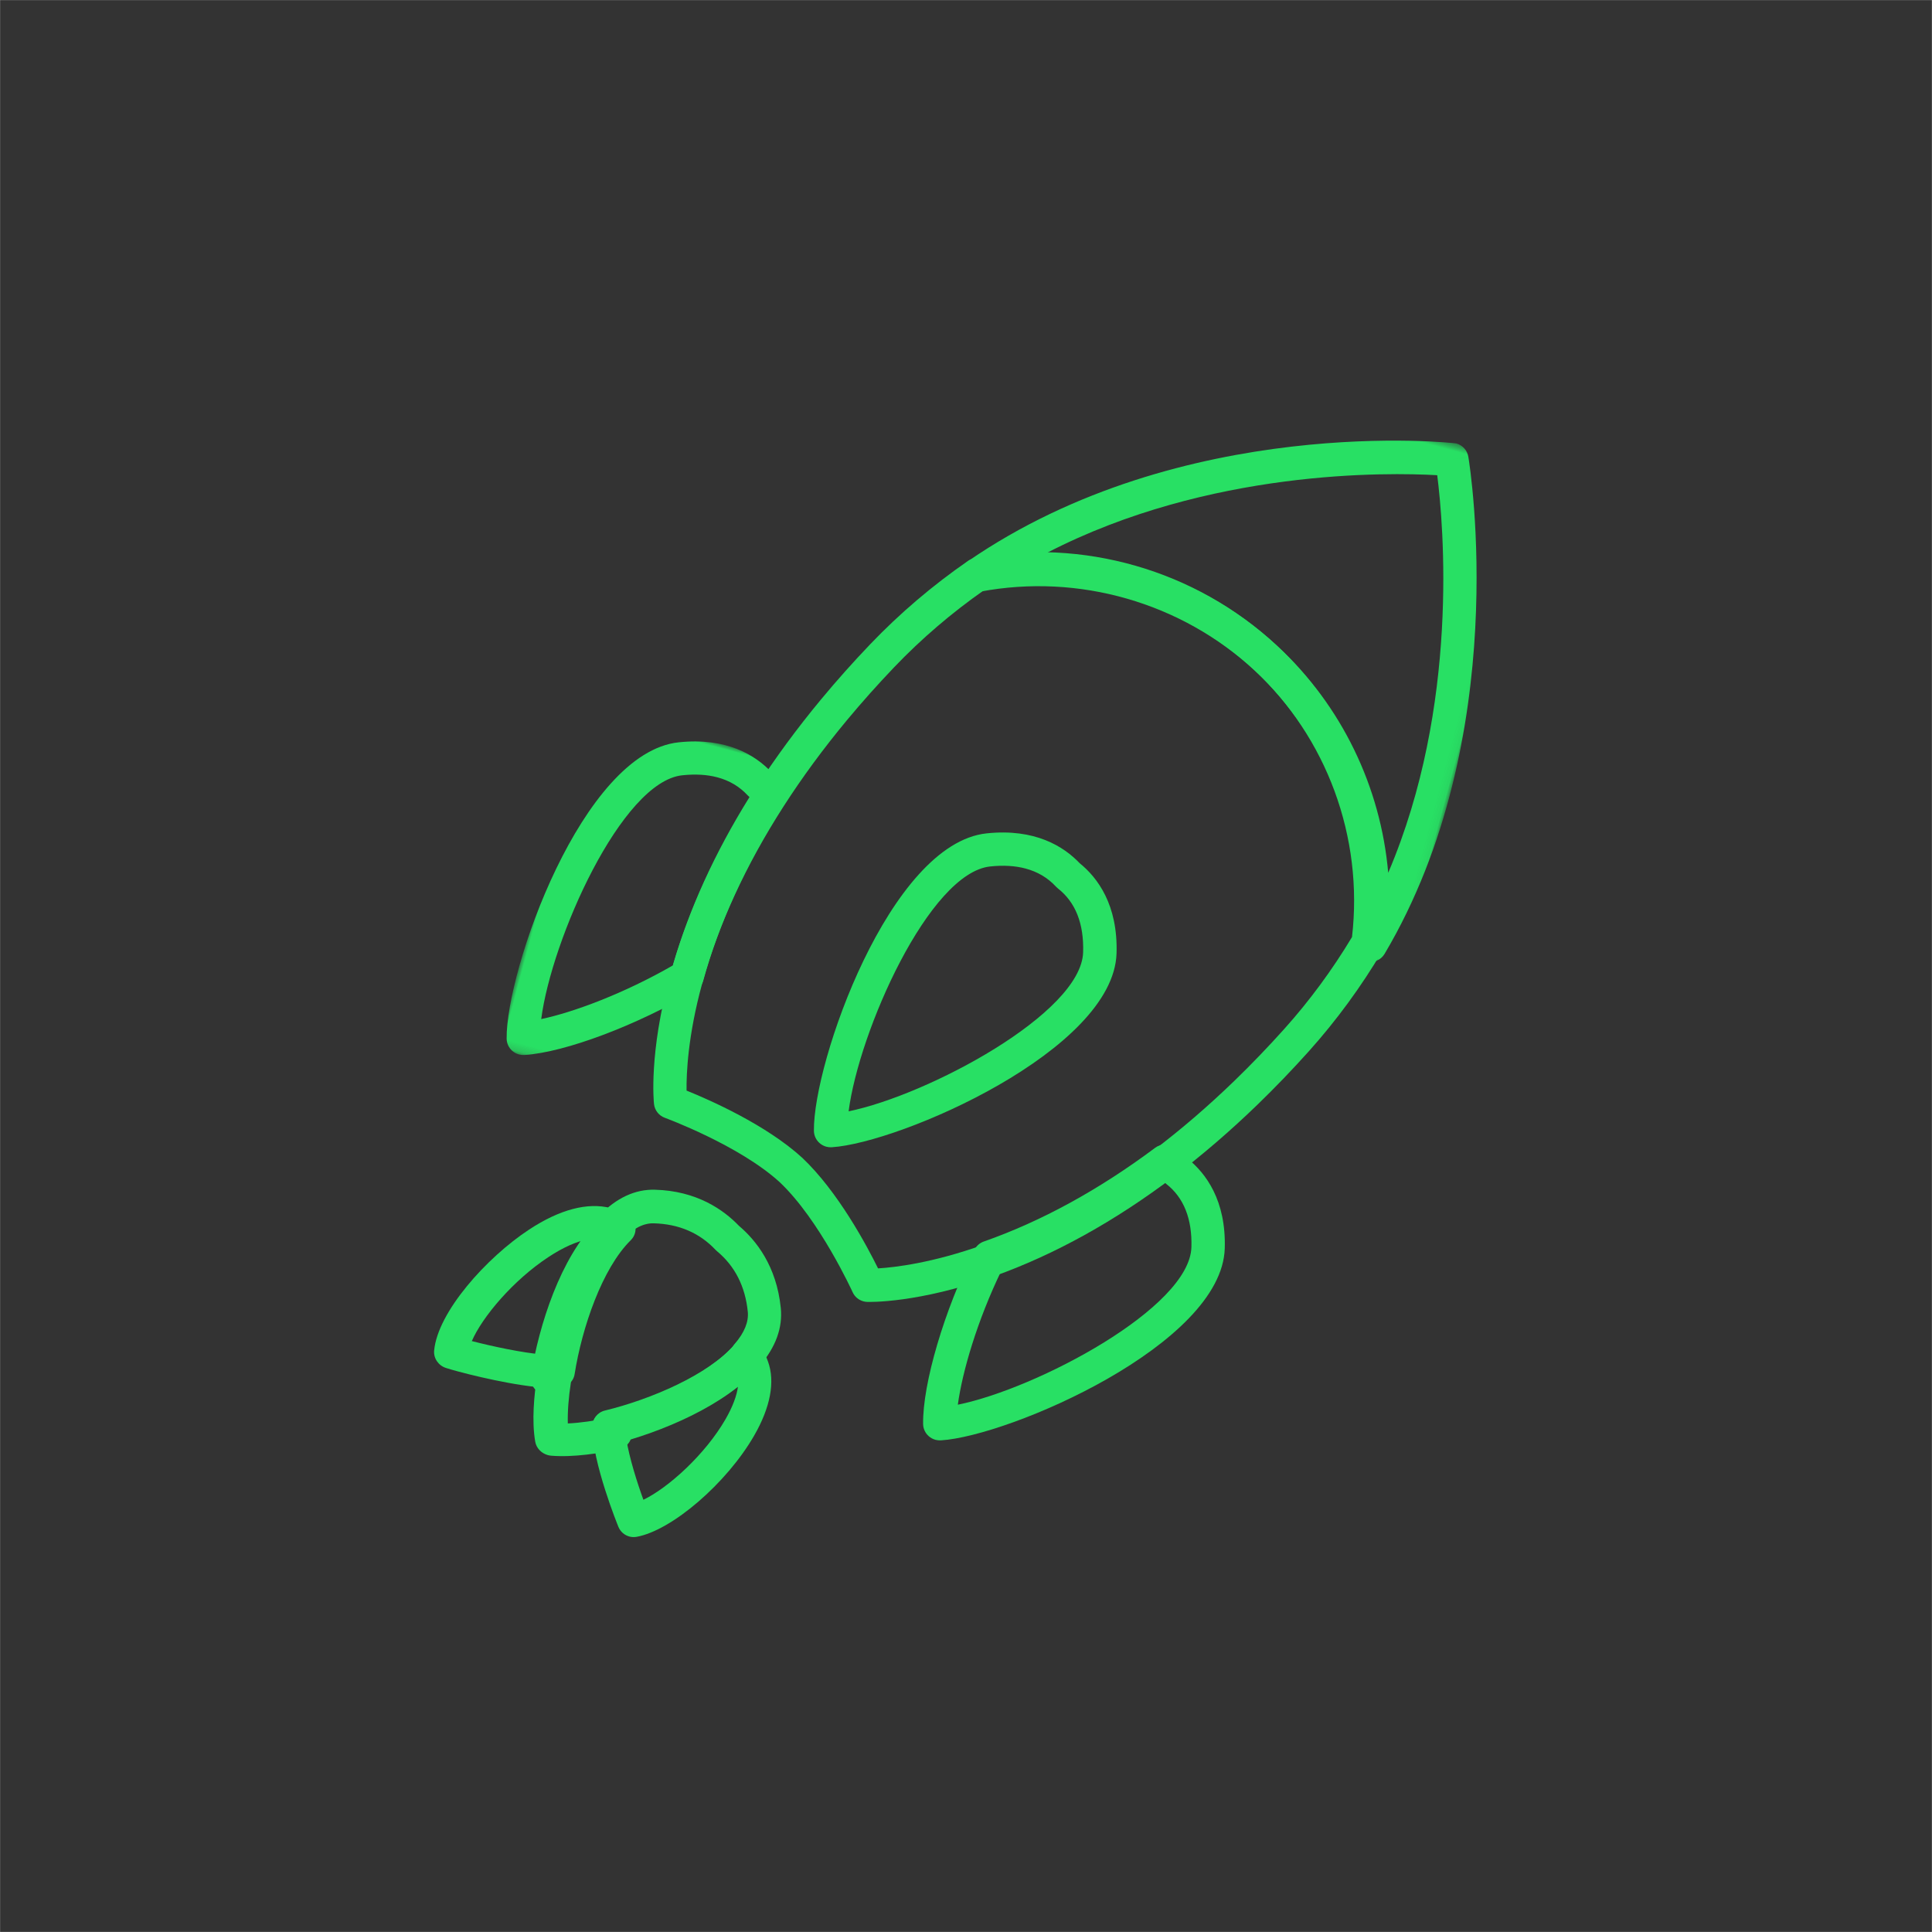 <?xml version="1.0" encoding="UTF-8"?>
<svg width="235px" height="235px" viewBox="0 0 235 235" version="1.1" xmlns="http://www.w3.org/2000/svg" xmlns:xlink="http://www.w3.org/1999/xlink">
    <rect x="0" y="0" width="235" height="235" fill="#333333" stroke="none"/>
    <!-- Generator: Sketch 51.3 (57544) - http://www.bohemiancoding.com/sketch -->
    <title>mission</title>
    <desc>Created with Sketch.</desc>
    <defs>
        <polygon id="path-1" points="0 0.002 26.176 0.002 26.176 42.837 0 42.837"></polygon>
        <polygon id="path-3" points="0.447 0.539 64.947 0.539 64.947 64.249 0.447 64.249"></polygon>
    </defs>
    <g id="Page-1" stroke="none" stroke-width="1" fill="none" fill-rule="evenodd">
        <g id="cognivave-homepage" transform="translate(-872, -1896)">
            <g id="mission" transform="translate(872, 1896)">
                <rect id="Rectangle-Copy" stroke="#FFFFFF" stroke-width="0.01" x="0.005" y="0.005" width="234.99" height="234.99"></rect>
                <g transform="translate(117, 117.5) rotate(-345) translate(-117, -117.5) translate(65, 40)">
                    <g id="Group-3" transform="translate(0, 59)">
                        <mask id="mask-2" fill="white">
                            <use xlink:href="#path-1"></use>
                        </mask>
                        <g id="Clip-2"></g>
                        <path d="M17.345,4.031 C16.042,4.031 14.638,4.32 13.139,4.897 C6.203,7.568 2.947,28.278 4.246,37.98 C7.862,36.14 13.183,32.355 18.032,27.523 C18.157,20.457 19.399,13.006 21.728,5.34 C21.636,5.298 21.549,5.251 21.465,5.199 C20.236,4.421 18.859,4.031 17.345,4.031 M2.748,42.837 C2.423,42.837 2.098,42.758 1.803,42.604 C1.312,42.346 0.948,41.898 0.799,41.363 C-1.439,33.398 0.669,5.375 11.679,1.137 C17.177,-0.982 21.122,0.251 23.498,1.709 C24.115,1.982 24.717,2.318 25.292,2.708 C26.033,3.21 26.353,4.137 26.079,4.988 C23.462,13.12 22.113,20.988 22.072,28.371 C22.07,28.893 21.863,29.393 21.497,29.767 C15.687,35.702 8.076,41.155 3.398,42.731 C3.187,42.802 2.969,42.837 2.748,42.837" id="Fill-1" fill="#28E064" mask="url(#mask-2)"></path>
                    </g>
                    <path d="M66.239,112.013 C64.961,118.696 64.821,125.176 65.335,129.171 C74.136,124.784 89.518,110.49 87.82,103.315 C87.029,99.963 85.362,97.726 82.865,96.666 C82.775,96.628 82.685,96.583 82.601,96.532 C77.541,102.744 72.045,107.944 66.239,112.013 M63.817,134 C63.489,134 63.164,133.921 62.869,133.767 C62.377,133.509 62.012,133.062 61.863,132.532 C60.53,127.819 60.763,118.524 62.413,110.435 C62.518,109.925 62.818,109.476 63.25,109.181 C69.367,105.005 75.147,99.484 80.432,92.773 C80.987,92.071 81.941,91.815 82.777,92.139 C83.424,92.39 84.041,92.693 84.615,93.042 C87.171,94.169 90.428,96.705 91.774,102.4 C94.468,113.789 72.357,131.25 64.467,133.894 C64.256,133.964 64.036,134 63.817,134" id="Fill-4" fill="#28E064"></path>
                    <path d="M56.417,64.045 C55.108,64.045 53.698,64.333 52.193,64.913 C45.226,67.595 41.956,88.407 43.267,98.139 C52.084,93.728 67.515,79.305 65.812,72.068 C65.016,68.688 63.346,66.434 60.847,65.368 C60.747,65.325 60.651,65.275 60.557,65.216 C59.322,64.435 57.938,64.045 56.417,64.045 M41.761,103 C41.433,103 41.107,102.92 40.812,102.765 C40.317,102.506 39.952,102.057 39.802,101.52 C37.555,93.524 39.673,65.394 50.726,61.139 C56.254,59.012 60.213,60.252 62.6,61.714 C65.158,62.848 68.42,65.403 69.773,71.147 C72.473,82.626 50.318,100.228 42.413,102.893 C42.202,102.965 41.981,103 41.761,103" id="Fill-6" fill="#28E064"></path>
                    <path d="M39.014,132 C38.716,132 38.415,131.933 38.13,131.793 C37.13,131.295 36.716,130.07 37.205,129.055 C37.99,127.426 38.166,126.014 37.728,124.857 C36.634,121.967 34.777,119.901 32.208,118.72 C32.133,118.686 32.062,118.646 31.99,118.604 C29.584,117.114 26.859,116.72 23.888,117.436 C22.699,117.722 21.649,118.666 20.768,120.24 C20.219,121.225 18.99,121.57 18.02,121.009 C17.052,120.451 16.714,119.202 17.263,118.219 C18.72,115.614 20.637,114.01 22.961,113.453 C27.912,112.261 31.672,113.643 33.982,115.044 C36.425,116.192 39.667,118.566 41.492,123.391 C42.347,125.654 42.122,128.163 40.825,130.853 C40.476,131.578 39.76,132 39.014,132" id="Fill-8" fill="#28E064"></path>
                    <path d="M18.763,148 C17.941,148 17.179,147.543 16.842,146.813 C15.759,144.459 15.248,141.355 15.011,139.167 C14.894,138.085 15.731,137.119 16.881,137.008 C18.029,136.911 19.06,137.686 19.176,138.768 C19.376,140.605 19.699,142.3 20.101,143.651 C21.507,143.206 23.155,142.509 24.907,141.615 C25.924,141.097 27.195,141.449 27.746,142.405 C28.297,143.361 27.922,144.557 26.904,145.076 C24.85,146.125 21.839,147.48 19.159,147.965 C19.027,147.988 18.894,148 18.763,148" id="Fill-10" fill="#28E064"></path>
                    <path d="M27.472,143.654 C28.388,145.722 30.074,148.366 31.385,150.241 C33.934,148.042 37.219,142.982 38.502,138.169 C38.942,136.517 39.083,135.061 38.929,133.943 C36.026,137.783 31.529,141.244 27.472,143.654 M30.896,155 C30.287,155 29.693,154.722 29.303,154.212 C29.253,154.146 24.204,147.505 23.069,143.265 C22.828,142.365 23.233,141.414 24.049,140.969 C29.07,138.231 35.09,133.507 37.222,129.129 C37.51,128.536 38.068,128.123 38.717,128.022 C39.369,127.925 40.022,128.147 40.476,128.623 C40.949,129.122 41.33,129.586 41.674,130.08 C43.158,132.206 43.402,135.365 42.377,139.212 C40.655,145.677 35.685,152.967 31.741,154.813 C31.469,154.94 31.18,155 30.896,155" id="Fill-12" fill="#28E064"></path>
                    <path d="M25.005,145 C24.295,145 23.606,144.613 23.243,143.931 C22.715,142.937 23.076,141.696 24.048,141.157 C29.06,138.38 35.07,133.588 37.199,129.146 C37.685,128.13 38.886,127.713 39.877,128.208 C40.871,128.705 41.282,129.929 40.796,130.944 C38.109,136.551 31.37,141.753 25.959,144.752 C25.656,144.92 25.328,145 25.005,145" id="Fill-14" fill="#28E064"></path>
                    <path d="M16.652,121.406 C15.426,121.967 14.02,123.102 12.597,124.7 C9.151,128.577 6.704,133.829 6.229,136.996 C8.725,136.973 12.541,136.791 15.074,136.324 C14.756,131.618 15.075,125.957 16.652,121.406 M5.642,141 C4.927,141 4.367,140.987 4.033,140.969 C3.062,140.917 2.26,140.221 2.101,139.296 C1.309,134.662 5.3,126.756 9.452,122.089 C12.444,118.726 15.49,117.029 18.323,117 L18.325,117 C18.941,117.008 19.553,117.063 20.254,117.171 C20.926,117.275 21.501,117.691 21.796,118.282 C22.09,118.874 22.065,119.569 21.729,120.14 C19.253,124.352 18.75,131.963 19.348,137.638 C19.447,138.561 18.876,139.428 17.97,139.734 C14.919,140.762 8.786,141 5.642,141" id="Fill-16" fill="#28E064"></path>
                    <path d="M16.307,141 C15.262,141 14.365,140.222 14.258,139.176 C13.614,132.966 14.034,124.415 17.143,119.028 C17.707,118.054 18.963,117.711 19.956,118.265 C20.948,118.82 21.293,120.058 20.73,121.034 C18.267,125.301 17.766,133.014 18.362,138.764 C18.477,139.879 17.654,140.875 16.519,140.989 C16.449,140.996 16.377,141 16.307,141" id="Fill-18" fill="#28E064"></path>
                    <g id="Group-22" transform="translate(39, -0)">
                        <mask id="mask-4" fill="white">
                            <use xlink:href="#path-3"></use>
                        </mask>
                        <g id="Clip-21"></g>
                        <path d="M20.113,25.076 C26.972,25.076 33.825,26.716 40.013,29.985 C49.43,34.957 56.567,43.277 60.155,53.127 C63.277,31.222 55.701,10.508 53.397,4.872 C47.576,6.081 26.398,11.326 9.976,26.289 C13.303,25.479 16.709,25.076 20.113,25.076 M60.325,64.249 C60.279,64.249 60.232,64.248 60.184,64.244 C59.224,64.177 58.443,63.446 58.312,62.493 C56.63,50.177 49.08,39.366 38.117,33.576 C27.348,27.89 14.354,27.653 3.359,32.944 C2.495,33.357 1.457,33.114 0.87,32.355 C0.284,31.594 0.31,30.528 0.931,29.797 C21.519,5.607 54.342,0.538 54.655,0.538 C55.442,0.551 56.152,1.018 56.477,1.736 L54.625,2.572 L56.478,1.738 C57.055,3.014 70.53,33.336 62.281,62.766 C62.033,63.647 61.23,64.249 60.325,64.249" id="Fill-20" fill="#28E064" mask="url(#mask-4)"></path>
                    </g>
                    <path d="M23.574,100.806 C26.589,101.175 33.989,102.313 39.279,105.058 C44.55,107.901 49.666,113.382 51.67,115.667 C53.613,115.018 57.892,113.32 63.277,109.593 C69.357,105.388 75.106,99.829 80.36,93.073 C82.915,89.788 85.365,86.195 87.642,82.394 C89.118,79.93 90.533,77.363 91.85,74.764 C93.934,70.656 95.64,66.303 96.924,61.816 C95.142,49.732 87.689,39.154 76.921,33.457 C66.348,27.867 53.615,27.571 42.775,32.646 C39.673,36.338 36.941,40.326 34.65,44.507 C33.241,47.079 31.923,49.697 30.731,52.291 C28.883,56.31 27.302,60.361 26.031,64.336 C23.421,72.489 22.077,80.379 22.037,87.781 C22.003,94.333 23.015,98.829 23.574,100.806 M50.989,120 C50.393,120 49.818,119.735 49.429,119.26 C49.368,119.188 43.281,111.807 37.394,108.632 C31.488,105.567 21.969,104.694 21.874,104.686 C21.111,104.619 20.452,104.124 20.172,103.409 C20.082,103.177 17.948,97.599 18.001,87.759 C18.044,79.945 19.452,71.648 22.187,63.102 C23.508,58.972 25.15,54.767 27.065,50.601 C28.295,47.922 29.656,45.217 31.112,42.561 C33.602,38.017 36.586,33.689 39.981,29.697 C40.164,29.483 40.389,29.309 40.643,29.186 C52.711,23.367 66.979,23.628 78.805,29.884 C90.845,36.252 99.135,48.139 100.982,61.682 C101.018,61.955 101.001,62.234 100.925,62.501 C99.556,67.386 97.714,72.127 95.449,76.594 C94.089,79.277 92.626,81.928 91.102,84.473 C88.741,88.414 86.199,92.144 83.545,95.556 C78.037,102.638 71.989,108.48 65.571,112.92 C57.487,118.514 51.685,119.892 51.441,119.949 C51.292,119.982 51.14,120 50.989,120" id="Fill-23" fill="#28E064"></path>
                </g>
            </g>
        </g>
    </g>
</svg>